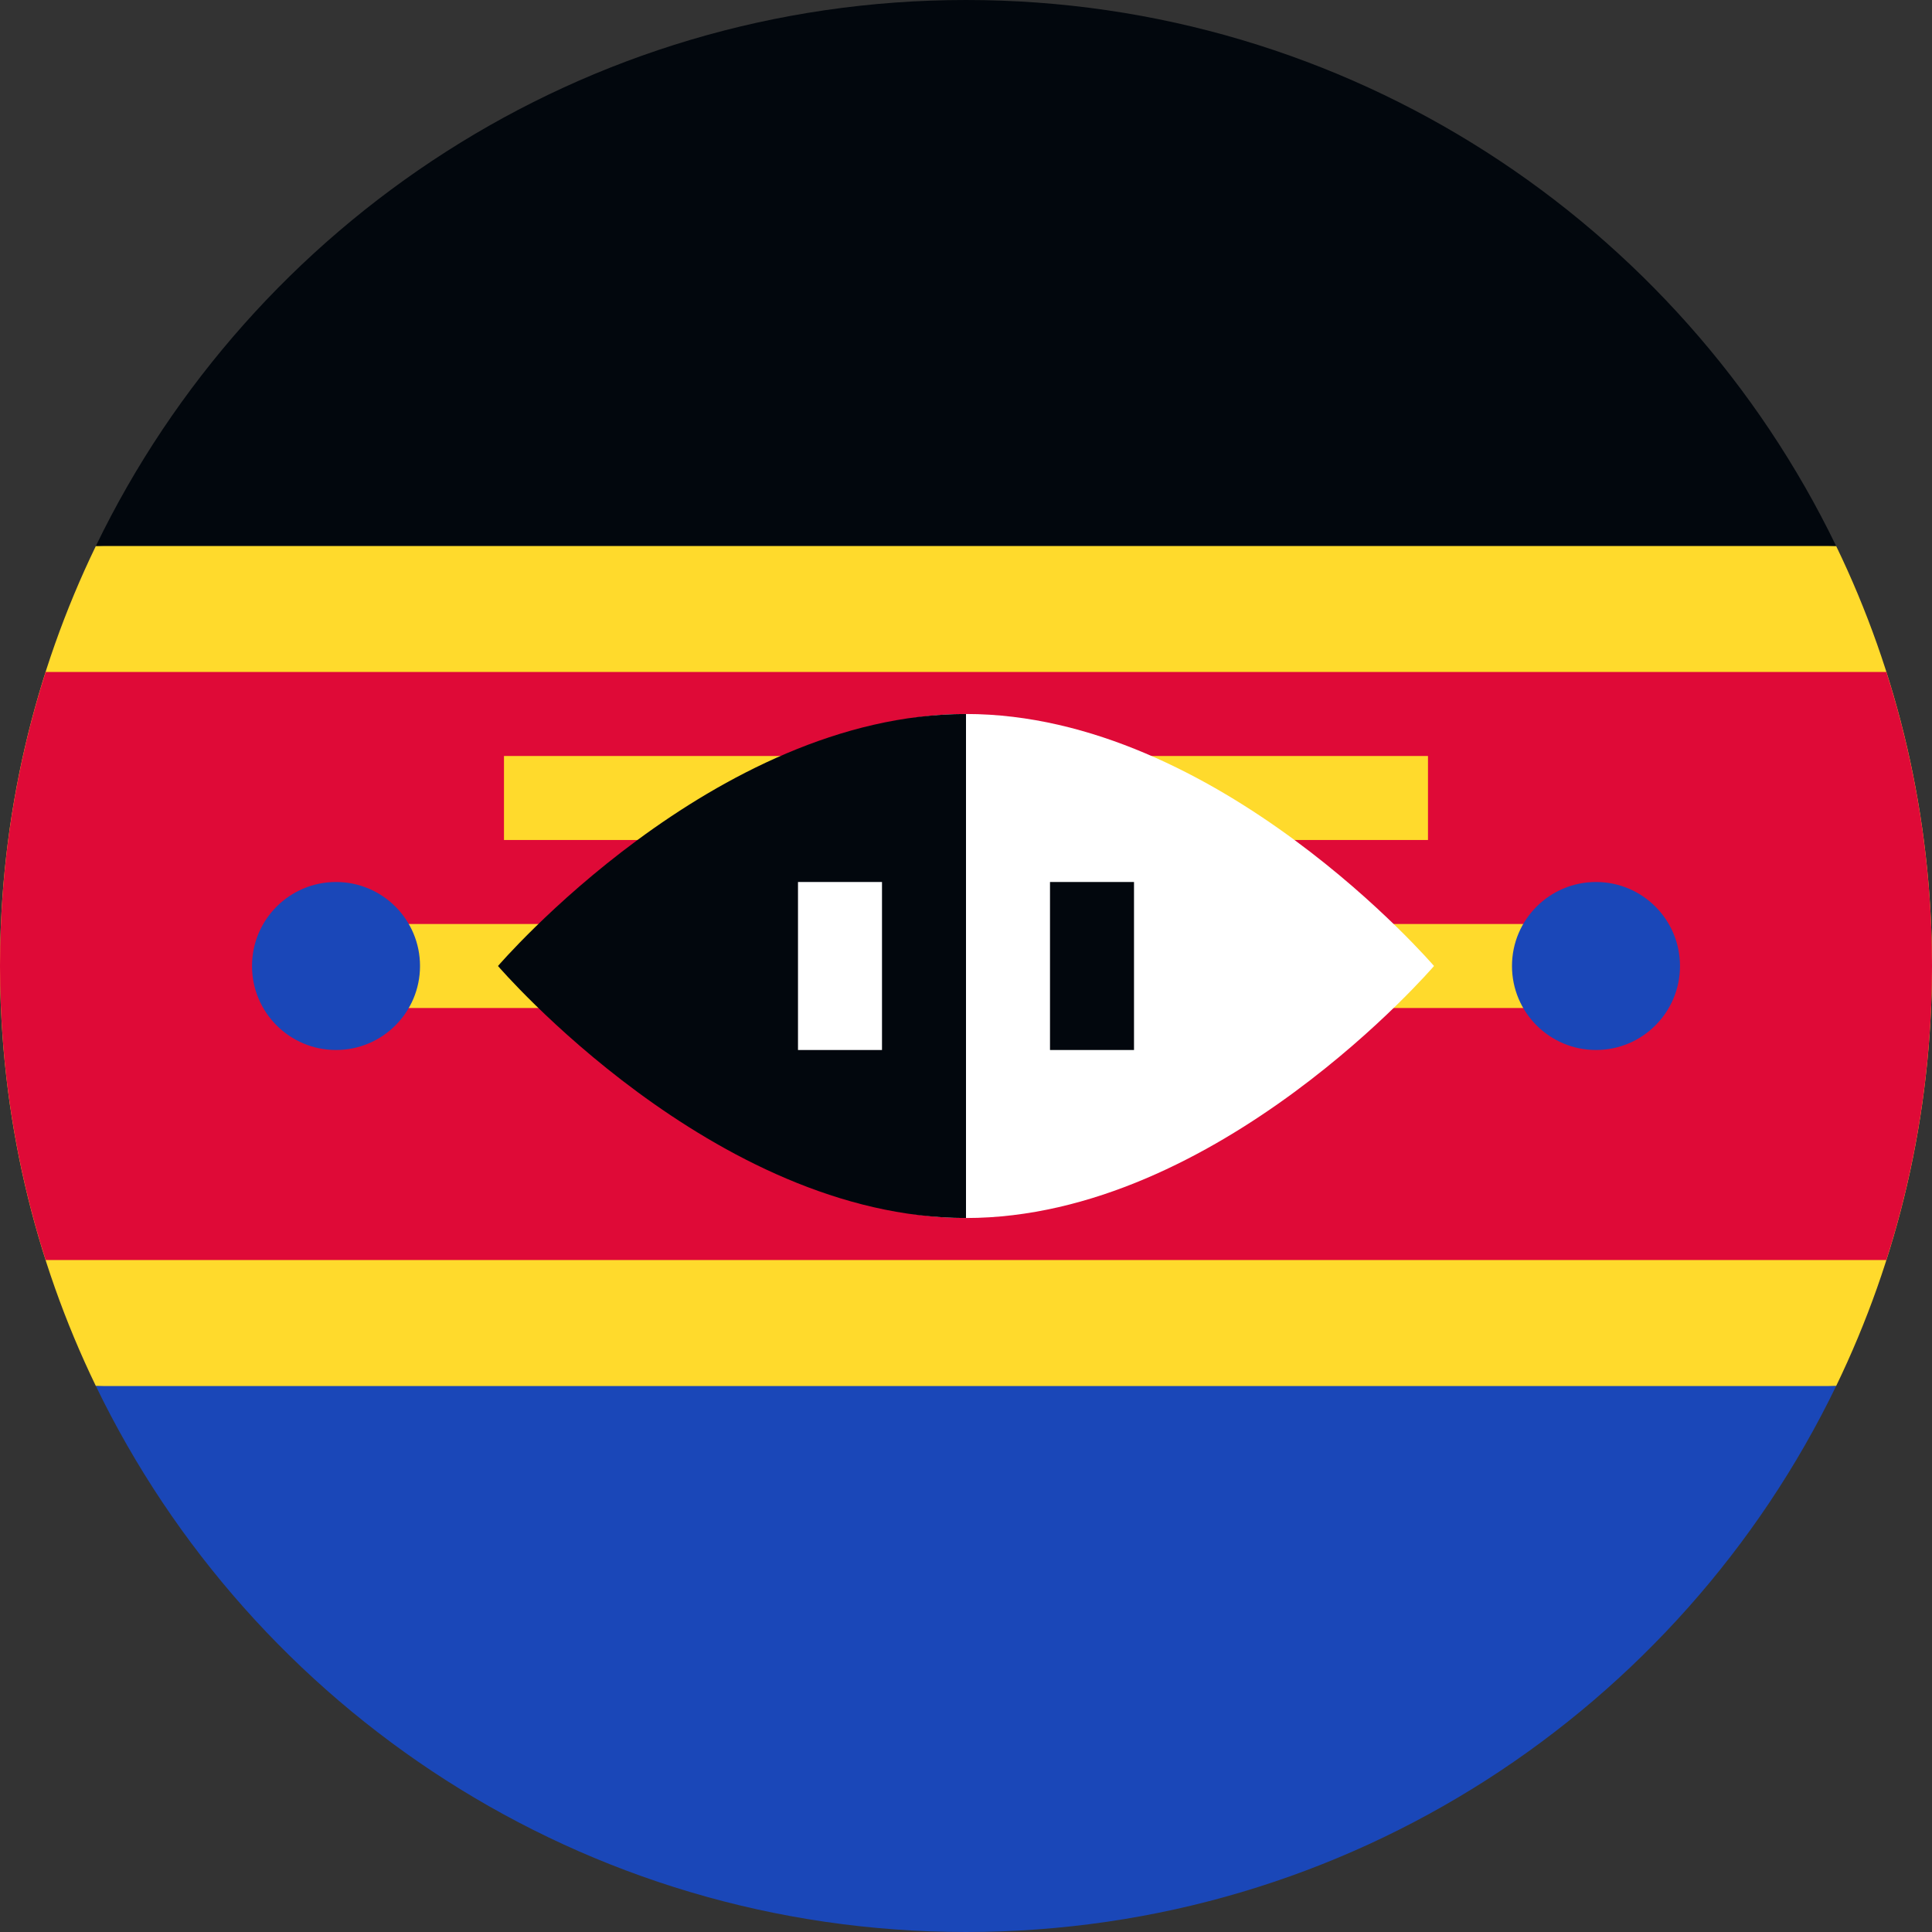 <svg width="50" height="50" viewBox="0 0 50 50" fill="none" xmlns="http://www.w3.org/2000/svg">
<rect x="0" y="0" width="50" height="50" fill="#333333" stroke="none"/>
<g clip-path="url(#clip0_16_3698)">
<path d="M47.519 35.87C49.109 32.583 50 28.895 50 25C50 21.105 49.109 17.417 47.519 14.13L25 13.043L2.481 14.13C0.891 17.417 0 21.105 0 25C0 28.895 0.891 32.583 2.481 35.87L25 36.956L47.519 35.87Z" fill="#FFDA2C"/>
<path d="M25 0C15.088 0 6.524 5.768 2.481 14.13H47.519C43.476 5.768 34.911 0 25 0Z" fill="#02070D"/>
<path d="M25 50C15.088 50 6.524 44.232 2.481 35.87H47.519C43.476 44.232 34.911 50 25 50Z" fill="#1A47B8"/>
<path d="M48.819 17.391H1.181C0.415 19.791 0 22.347 0 25C0 27.653 0.415 30.209 1.181 32.609H48.819C49.585 30.209 50 27.653 50 25C50 22.347 49.585 19.791 48.819 17.391Z" fill="#DF0A37"/>
<path d="M8.696 23.913H41.304V26.087H8.696V23.913Z" fill="#FFDA2C"/>
<path d="M13.043 19.565H36.956V21.739H13.043V19.565Z" fill="#FFDA2C"/>
<path d="M37.112 25C37.112 25 31.522 31.522 25 31.522C18.478 31.522 18.478 25 18.478 25C18.478 25 18.478 18.478 25 18.478C31.522 18.478 37.112 25 37.112 25Z" fill="white"/>
<path d="M25 31.522C18.478 31.522 12.888 25 12.888 25C12.888 25 18.478 18.478 25 18.478" fill="#02070D"/>
<path d="M20.652 22.826H22.826V27.174H20.652V22.826Z" fill="white"/>
<path d="M27.174 22.826H29.348V27.174H27.174V22.826Z" fill="#02070D"/>
<path d="M8.696 27.174C9.896 27.174 10.87 26.201 10.87 25C10.87 23.799 9.896 22.826 8.696 22.826C7.495 22.826 6.522 23.799 6.522 25C6.522 26.201 7.495 27.174 8.696 27.174Z" fill="#1A47B8"/>
<path d="M41.304 27.174C42.505 27.174 43.478 26.201 43.478 25C43.478 23.799 42.505 22.826 41.304 22.826C40.104 22.826 39.13 23.799 39.13 25C39.13 26.201 40.104 27.174 41.304 27.174Z" fill="#1A47B8"/>
</g>
<defs>
<clipPath id="clip0_16_3698">
<rect width="50" height="50" fill="white"/>
</clipPath>
</defs>
</svg>
